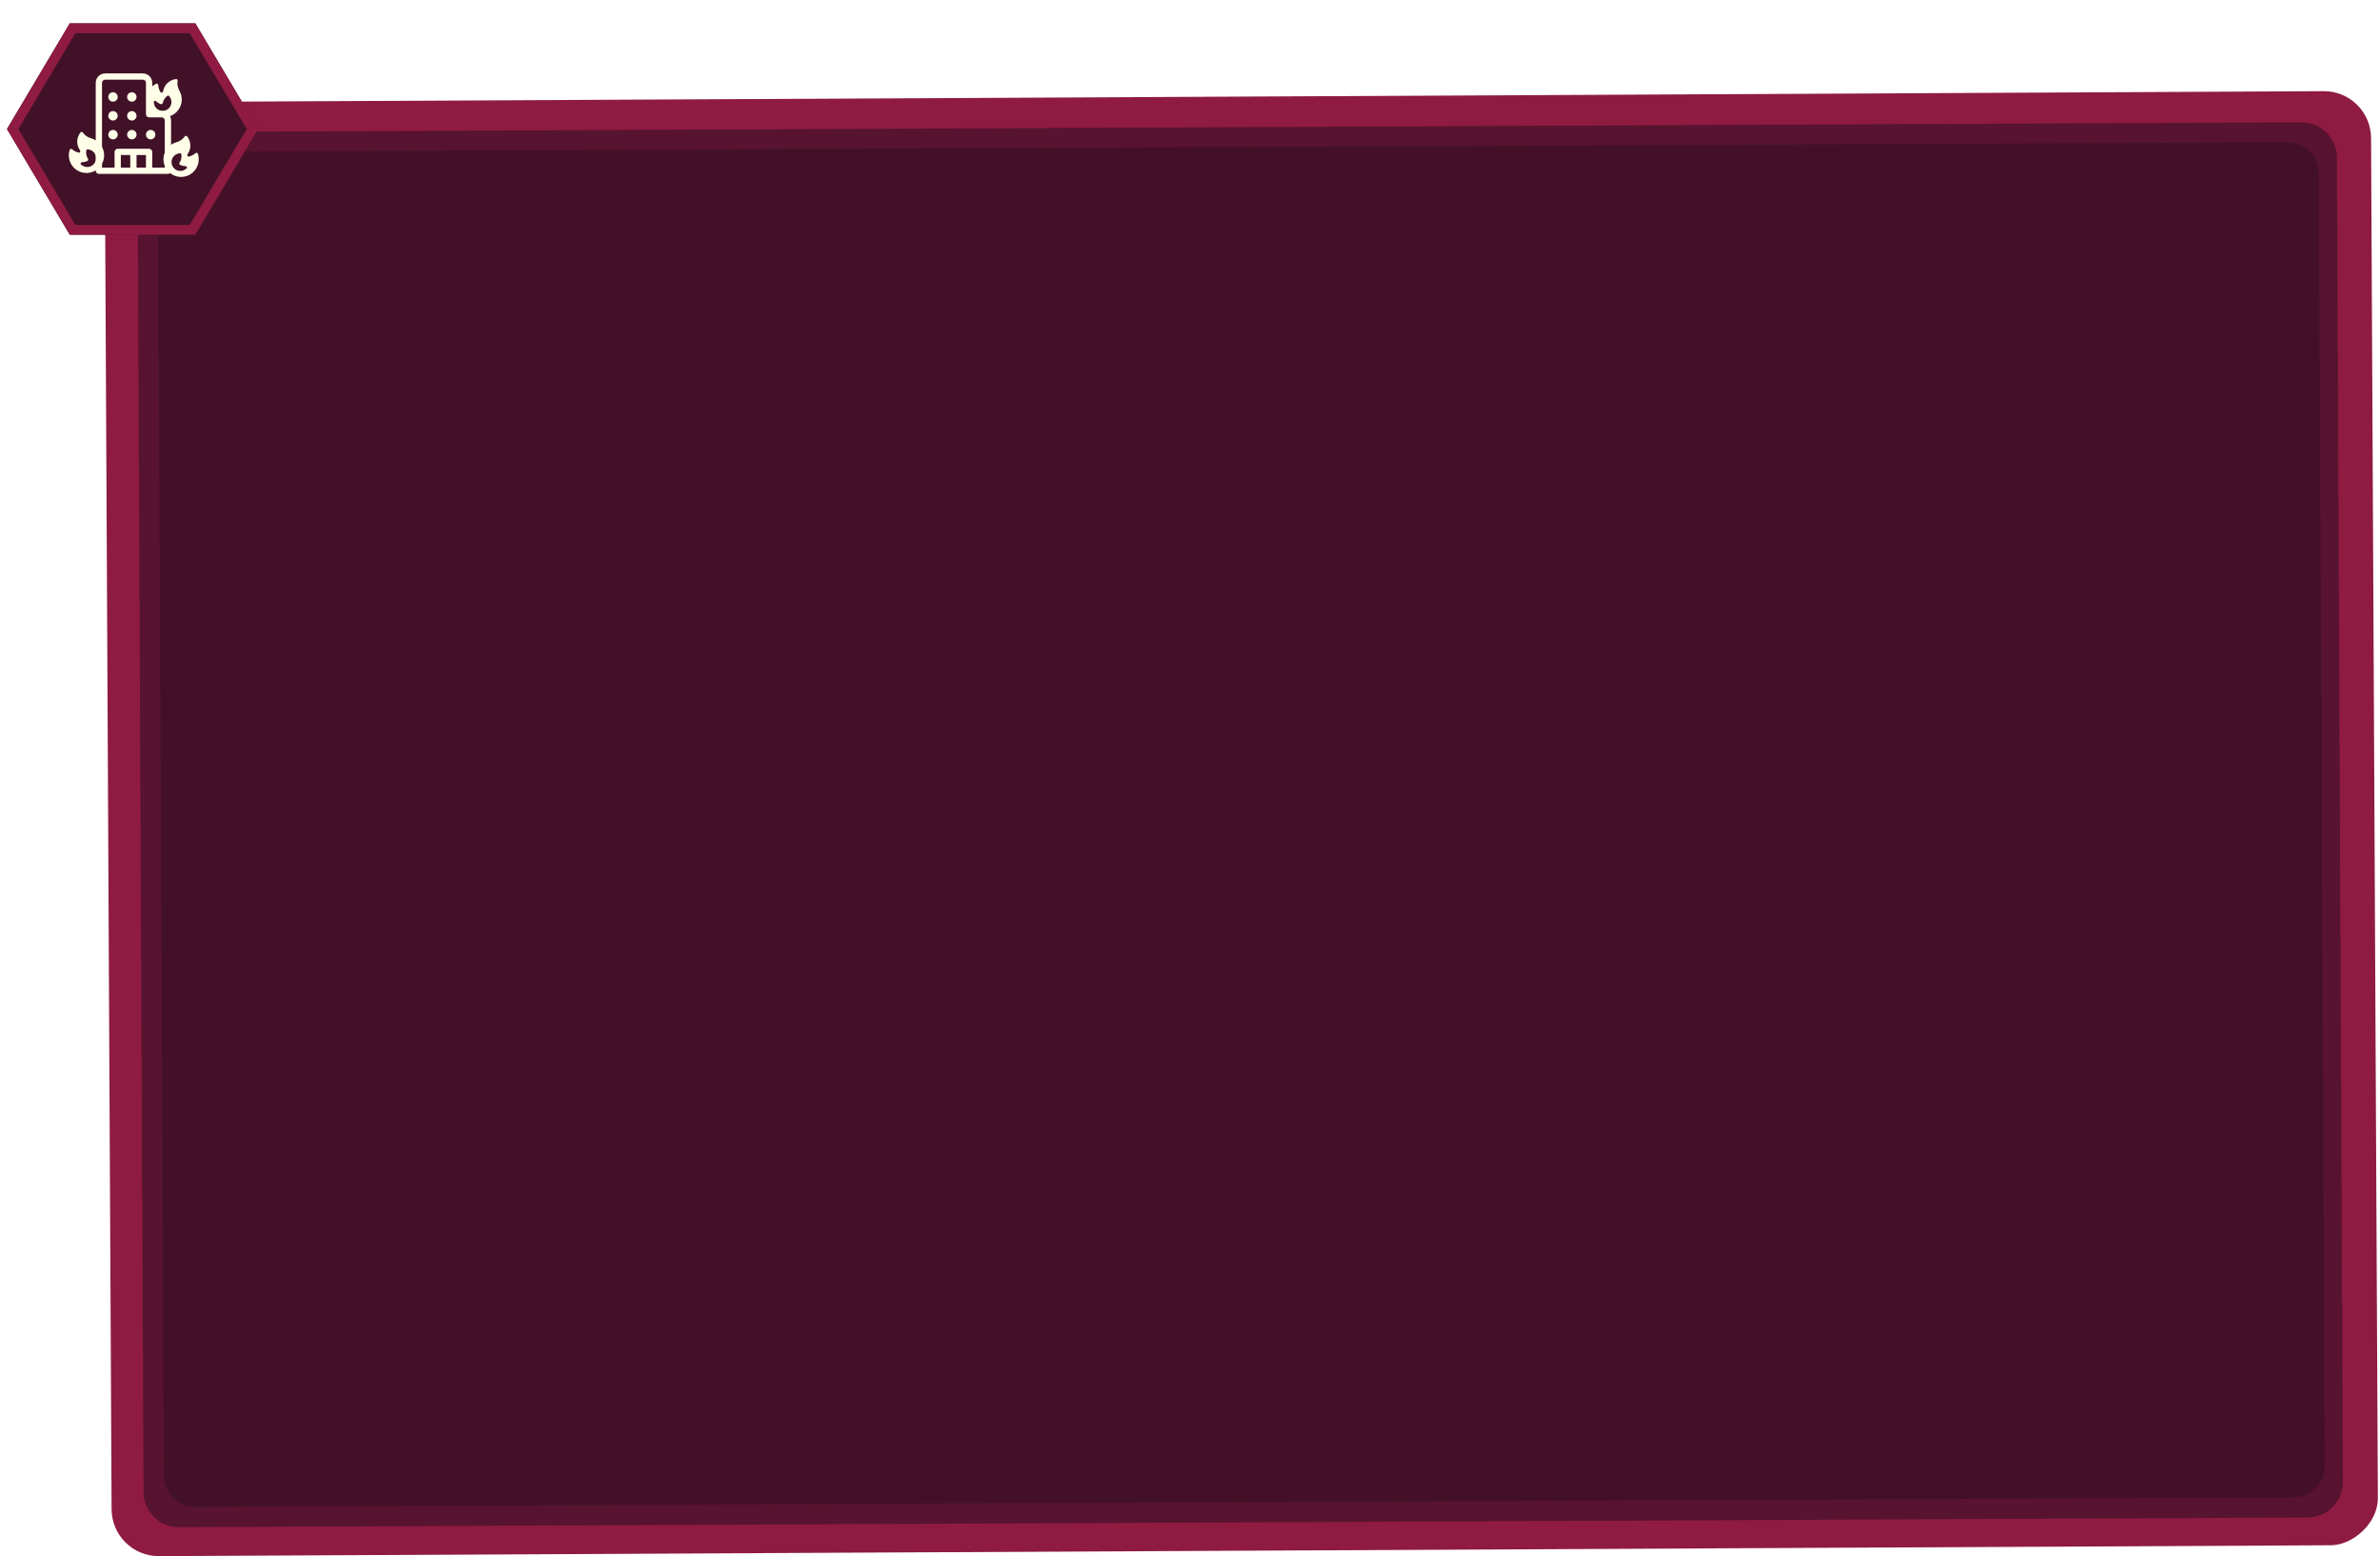 <svg width="1213" height="793" viewBox="0 0 1213 793" fill="none" xmlns="http://www.w3.org/2000/svg">
<rect width="740.89" height="1155.04" rx="24" transform="matrix(-0.005 -1 1 -0.005 56.991 793.003)" fill="#8F1B42"/>
<path d="M99.575 767.79C90.738 767.83 83.543 760.699 83.503 751.863L80.528 93.416C80.488 84.579 87.619 77.383 96.456 77.343L111.211 77.276L1165.75 72.486C1174.59 72.446 1181.78 79.576 1181.82 88.413L1184.8 746.86C1184.84 755.696 1177.71 762.892 1168.87 762.932L99.575 767.79Z" fill="#401127" fill-opacity="0.8"/>
<g style="mix-blend-mode:overlay">
<path d="M91.239 778.131C81.298 778.176 73.203 770.154 73.158 760.213L70.109 85.335C70.064 75.394 78.087 67.299 88.028 67.254L101.331 67.193L1172.96 62.325C1182.9 62.28 1190.99 70.302 1191.04 80.243L1194.09 755.121C1194.13 765.062 1186.11 773.157 1176.17 773.203L91.239 778.131Z" fill="#401127" fill-opacity="0.7"/>
</g>
<g filter="url(#filter0_d_1057_1593)">
<path d="M131.562 62.754L99.562 116.596L35.562 116.596L3.562 62.754L35.562 8.911L99.562 8.911L131.562 62.754Z" fill="#401127"/>
<path d="M98.139 11.411L128.654 62.754L98.139 114.096L36.984 114.096L6.47 62.754L36.984 11.411L98.139 11.411Z" stroke="#8F1B42" stroke-width="5" stroke-miterlimit="1.367" stroke-linecap="round"/>
</g>
<g clip-path="url(#clip0_1057_1593)">
<path fill-rule="evenodd" clip-rule="evenodd" d="M89.771 40.287C88.589 40.406 87.452 40.805 86.455 41.451C85.458 42.096 84.628 42.969 84.035 43.999L84.011 44.04C83.566 44.823 83.277 45.653 83.133 46.493C83.02 47.169 82.186 47.523 81.816 46.945C81.13 45.87 80.728 44.639 80.647 43.366C80.613 42.819 80.078 42.408 79.589 42.654C77.979 43.464 76.65 44.739 75.772 46.312C74.895 47.886 74.51 49.687 74.668 51.482C74.826 53.277 75.518 54.984 76.657 56.381C77.795 57.777 79.327 58.8 81.053 59.317C82.779 59.834 84.621 59.82 86.34 59.278C88.058 58.736 89.574 57.691 90.692 56.278C91.81 54.865 92.478 53.148 92.609 51.351C92.741 49.554 92.33 47.759 91.429 46.198L91.429 46.186C90.559 44.681 90.24 42.921 90.528 41.207C90.61 40.717 90.261 40.237 89.771 40.287ZM86.151 48.896C86.659 49.431 87.027 50.083 87.224 50.794C87.42 51.506 87.439 52.254 87.278 52.974C87.117 53.695 86.782 54.364 86.302 54.924C85.821 55.484 85.21 55.918 84.523 56.186C83.836 56.455 83.093 56.55 82.36 56.464C81.627 56.378 80.927 56.113 80.32 55.693C79.714 55.272 79.22 54.709 78.882 54.053C78.545 53.397 78.374 52.668 78.384 51.93C78.391 51.302 79.184 51.19 79.632 51.629C80.31 52.294 81.136 52.788 82.042 53.072C82.465 53.204 82.868 52.881 82.959 52.448C83.09 51.831 83.318 51.239 83.634 50.694C84.073 49.934 84.653 49.307 85.321 48.825C85.444 48.734 85.597 48.691 85.749 48.704C85.902 48.718 86.045 48.785 86.151 48.896Z" fill="#FFFEE8"/>
</g>
<g clip-path="url(#clip1_1057_1593)">
<path fill-rule="evenodd" clip-rule="evenodd" d="M95.32 69.45C96.071 70.37 96.593 71.456 96.841 72.617C97.09 73.779 97.059 74.983 96.751 76.13L96.738 76.177C96.499 77.044 96.117 77.836 95.624 78.532C95.226 79.09 95.566 79.93 96.236 79.783C97.482 79.508 98.637 78.922 99.594 78.079C100.004 77.716 100.674 77.804 100.845 78.324C101.411 80.034 101.45 81.876 100.957 83.609C100.465 85.343 99.463 86.888 98.083 88.046C96.702 89.204 95.005 89.92 93.213 90.103C91.42 90.286 89.614 89.926 88.028 89.071C86.442 88.215 85.149 86.904 84.317 85.305C83.485 83.707 83.152 81.896 83.361 80.106C83.57 78.316 84.311 76.63 85.489 75.266C86.667 73.903 88.227 72.924 89.967 72.457L89.976 72.448C91.655 72 93.125 70.981 94.134 69.565C94.422 69.161 95.008 69.068 95.32 69.45ZM91.792 78.097C91.054 78.116 90.332 78.317 89.691 78.681C89.049 79.045 88.506 79.561 88.111 80.184C87.715 80.807 87.479 81.518 87.423 82.253C87.366 82.989 87.492 83.728 87.788 84.403C88.084 85.079 88.542 85.672 89.121 86.129C89.7 86.587 90.383 86.895 91.109 87.026C91.835 87.158 92.582 87.109 93.285 86.883C93.987 86.658 94.624 86.264 95.138 85.735C95.577 85.285 95.096 84.646 94.469 84.639C93.519 84.63 92.585 84.395 91.744 83.956C91.352 83.749 91.295 83.236 91.537 82.866C91.88 82.337 92.138 81.757 92.3 81.148C92.528 80.3 92.56 79.447 92.429 78.634C92.406 78.483 92.329 78.344 92.211 78.246C92.094 78.147 91.945 78.093 91.792 78.097Z" fill="#FFFEE8"/>
</g>
<path d="M57.591 51.803C58.227 51.803 58.838 51.551 59.288 51.1C59.738 50.65 59.991 50.04 59.991 49.404C59.991 48.767 59.738 48.157 59.288 47.706C58.838 47.256 58.227 47.004 57.591 47.004C56.955 47.004 56.344 47.256 55.894 47.706C55.444 48.157 55.191 48.767 55.191 49.404C55.191 50.04 55.444 50.65 55.894 51.1C56.344 51.551 56.955 51.803 57.591 51.803ZM59.991 59.004C59.991 59.64 59.738 60.25 59.288 60.7C58.838 61.151 58.227 61.404 57.591 61.404C56.955 61.404 56.344 61.151 55.894 60.7C55.444 60.25 55.191 59.64 55.191 59.004C55.191 58.367 55.444 57.757 55.894 57.306C56.344 56.856 56.955 56.603 57.591 56.603C58.227 56.603 58.838 56.856 59.288 57.306C59.738 57.757 59.991 58.367 59.991 59.004ZM57.591 71.004C57.906 71.004 58.218 70.941 58.51 70.821C58.801 70.7 59.065 70.523 59.288 70.3C59.511 70.078 59.688 69.813 59.808 69.522C59.929 69.231 59.991 68.919 59.991 68.603C59.991 68.288 59.929 67.976 59.808 67.685C59.688 67.394 59.511 67.129 59.288 66.906C59.065 66.684 58.801 66.507 58.51 66.386C58.218 66.266 57.906 66.204 57.591 66.204C56.955 66.204 56.344 66.456 55.894 66.906C55.444 67.356 55.191 67.967 55.191 68.603C55.191 69.24 55.444 69.85 55.894 70.3C56.344 70.751 56.955 71.004 57.591 71.004ZM69.591 49.404C69.591 50.04 69.338 50.65 68.888 51.1C68.438 51.551 67.828 51.803 67.191 51.803C66.555 51.803 65.944 51.551 65.494 51.1C65.044 50.65 64.791 50.04 64.791 49.404C64.791 48.767 65.044 48.157 65.494 47.706C65.944 47.256 66.555 47.004 67.191 47.004C67.828 47.004 68.438 47.256 68.888 47.706C69.338 48.157 69.591 48.767 69.591 49.404ZM67.191 61.404C67.828 61.404 68.438 61.151 68.888 60.7C69.338 60.25 69.591 59.64 69.591 59.004C69.591 58.367 69.338 57.757 68.888 57.306C68.438 56.856 67.828 56.603 67.191 56.603C66.555 56.603 65.944 56.856 65.494 57.306C65.044 57.757 64.791 58.367 64.791 59.004C64.791 59.64 65.044 60.25 65.494 60.7C65.944 61.151 66.555 61.404 67.191 61.404ZM69.591 68.603C69.591 69.24 69.338 69.85 68.888 70.3C68.438 70.751 67.828 71.004 67.191 71.004C66.555 71.004 65.944 70.751 65.494 70.3C65.044 69.85 64.791 69.24 64.791 68.603C64.791 67.967 65.044 67.356 65.494 66.906C65.944 66.456 66.555 66.204 67.191 66.204C67.828 66.204 68.438 66.456 68.888 66.906C69.338 67.356 69.591 67.967 69.591 68.603ZM76.791 71.004C77.106 71.004 77.418 70.941 77.71 70.821C78.001 70.7 78.265 70.523 78.488 70.3C78.711 70.078 78.888 69.813 79.008 69.522C79.129 69.231 79.191 68.919 79.191 68.603C79.191 68.288 79.129 67.976 79.008 67.685C78.888 67.394 78.711 67.129 78.488 66.906C78.265 66.684 78.001 66.507 77.71 66.386C77.418 66.266 77.106 66.204 76.791 66.204C76.154 66.204 75.544 66.456 75.094 66.906C74.644 67.356 74.391 67.967 74.391 68.603C74.391 69.24 74.644 69.85 75.094 70.3C75.544 70.751 76.154 71.004 76.791 71.004ZM50.391 88.603C49.967 88.603 49.56 88.435 49.26 88.135C48.96 87.835 48.791 87.428 48.791 87.004V42.203C48.791 40.93 49.297 39.709 50.197 38.809C51.097 37.909 52.318 37.404 53.591 37.404H72.791C74.064 37.404 75.285 37.909 76.185 38.809C77.085 39.709 77.591 40.93 77.591 42.203V56.603H82.391C83.664 56.603 84.885 57.109 85.785 58.009C86.685 58.91 87.191 60.13 87.191 61.404V87.004C87.191 87.428 87.022 87.835 86.722 88.135C86.422 88.435 86.015 88.603 85.591 88.603H50.391ZM51.991 42.203V85.403H58.391V77.403C58.391 76.979 58.56 76.572 58.86 76.272C59.16 75.972 59.567 75.803 59.991 75.803H75.991C76.415 75.803 76.822 75.972 77.122 76.272C77.422 76.572 77.591 76.979 77.591 77.403V85.403H83.991V61.404C83.991 60.979 83.822 60.572 83.522 60.272C83.222 59.972 82.815 59.803 82.391 59.803H75.991C75.567 59.803 75.16 59.635 74.86 59.335C74.56 59.035 74.391 58.628 74.391 58.203V42.203C74.391 41.779 74.222 41.372 73.922 41.072C73.622 40.772 73.215 40.603 72.791 40.603H53.591C53.167 40.603 52.76 40.772 52.46 41.072C52.16 41.372 51.991 41.779 51.991 42.203ZM74.391 79.004H69.591V85.403H74.391V79.004ZM66.391 79.004H61.591V85.403H66.391V79.004Z" fill="#FFFEE8"/>
<g clip-path="url(#clip2_1057_1593)">
<path fill-rule="evenodd" clip-rule="evenodd" d="M41.056 67.45C40.305 68.37 39.784 69.456 39.535 70.617C39.286 71.779 39.317 72.983 39.626 74.13L39.638 74.177C39.877 75.044 40.26 75.836 40.752 76.532C41.15 77.09 40.81 77.93 40.14 77.783C38.895 77.508 37.739 76.922 36.782 76.079C36.372 75.716 35.703 75.804 35.531 76.324C34.965 78.034 34.926 79.876 35.419 81.609C35.911 83.343 36.913 84.888 38.294 86.046C39.674 87.204 41.371 87.92 43.164 88.103C44.956 88.286 46.763 87.926 48.349 87.071C49.934 86.215 51.227 84.904 52.059 83.305C52.891 81.707 53.224 79.896 53.016 78.106C52.806 76.316 52.065 74.63 50.887 73.266C49.709 71.903 48.149 70.924 46.409 70.457L46.401 70.448C44.721 70 43.251 68.981 42.243 67.565C41.954 67.161 41.369 67.068 41.056 67.45ZM44.584 76.097C45.322 76.116 46.044 76.317 46.686 76.681C47.328 77.045 47.87 77.561 48.266 78.184C48.661 78.807 48.897 79.518 48.954 80.253C49.01 80.989 48.885 81.728 48.588 82.403C48.292 83.079 47.834 83.672 47.255 84.129C46.676 84.587 45.994 84.895 45.268 85.026C44.541 85.158 43.794 85.109 43.092 84.883C42.389 84.658 41.752 84.264 41.238 83.735C40.799 83.285 41.28 82.646 41.907 82.639C42.857 82.63 43.791 82.395 44.633 81.956C45.025 81.749 45.081 81.236 44.839 80.866C44.496 80.337 44.238 79.757 44.076 79.148C43.849 78.3 43.816 77.447 43.947 76.634C43.97 76.483 44.048 76.344 44.165 76.246C44.282 76.147 44.431 76.093 44.584 76.097Z" fill="#FFFEE8"/>
</g>
<defs>
<filter id="filter0_d_1057_1593" x="0.562" y="8.911" width="134" height="113.685" filterUnits="userSpaceOnUse" color-interpolation-filters="sRGB">
<feFlood flood-opacity="0" result="BackgroundImageFix"/>
<feColorMatrix in="SourceAlpha" type="matrix" values="0 0 0 0 0 0 0 0 0 0 0 0 0 0 0 0 0 0 127 0" result="hardAlpha"/>
<feOffset dy="3"/>
<feGaussianBlur stdDeviation="1.5"/>
<feComposite in2="hardAlpha" operator="out"/>
<feColorMatrix type="matrix" values="0 0 0 0 0 0 0 0 0 0 0 0 0 0 0 0 0 0 0.25 0"/>
<feBlend mode="normal" in2="BackgroundImageFix" result="effect1_dropShadow_1057_1593"/>
<feBlend mode="normal" in="SourceGraphic" in2="effect1_dropShadow_1057_1593" result="shape"/>
</filter>
<clipPath id="clip0_1057_1593">
<rect width="24" height="24" fill="white" transform="translate(79.991 33.004) rotate(30)"/>
</clipPath>
<clipPath id="clip1_1057_1593">
<rect width="24" height="24" fill="white" transform="matrix(-0.966 -0.259 -0.259 0.966 107.385 72.215)"/>
</clipPath>
<clipPath id="clip2_1057_1593">
<rect width="24" height="24" fill="white" transform="translate(27.991 69.215) rotate(-15)"/>
</clipPath>
</defs>
</svg>
